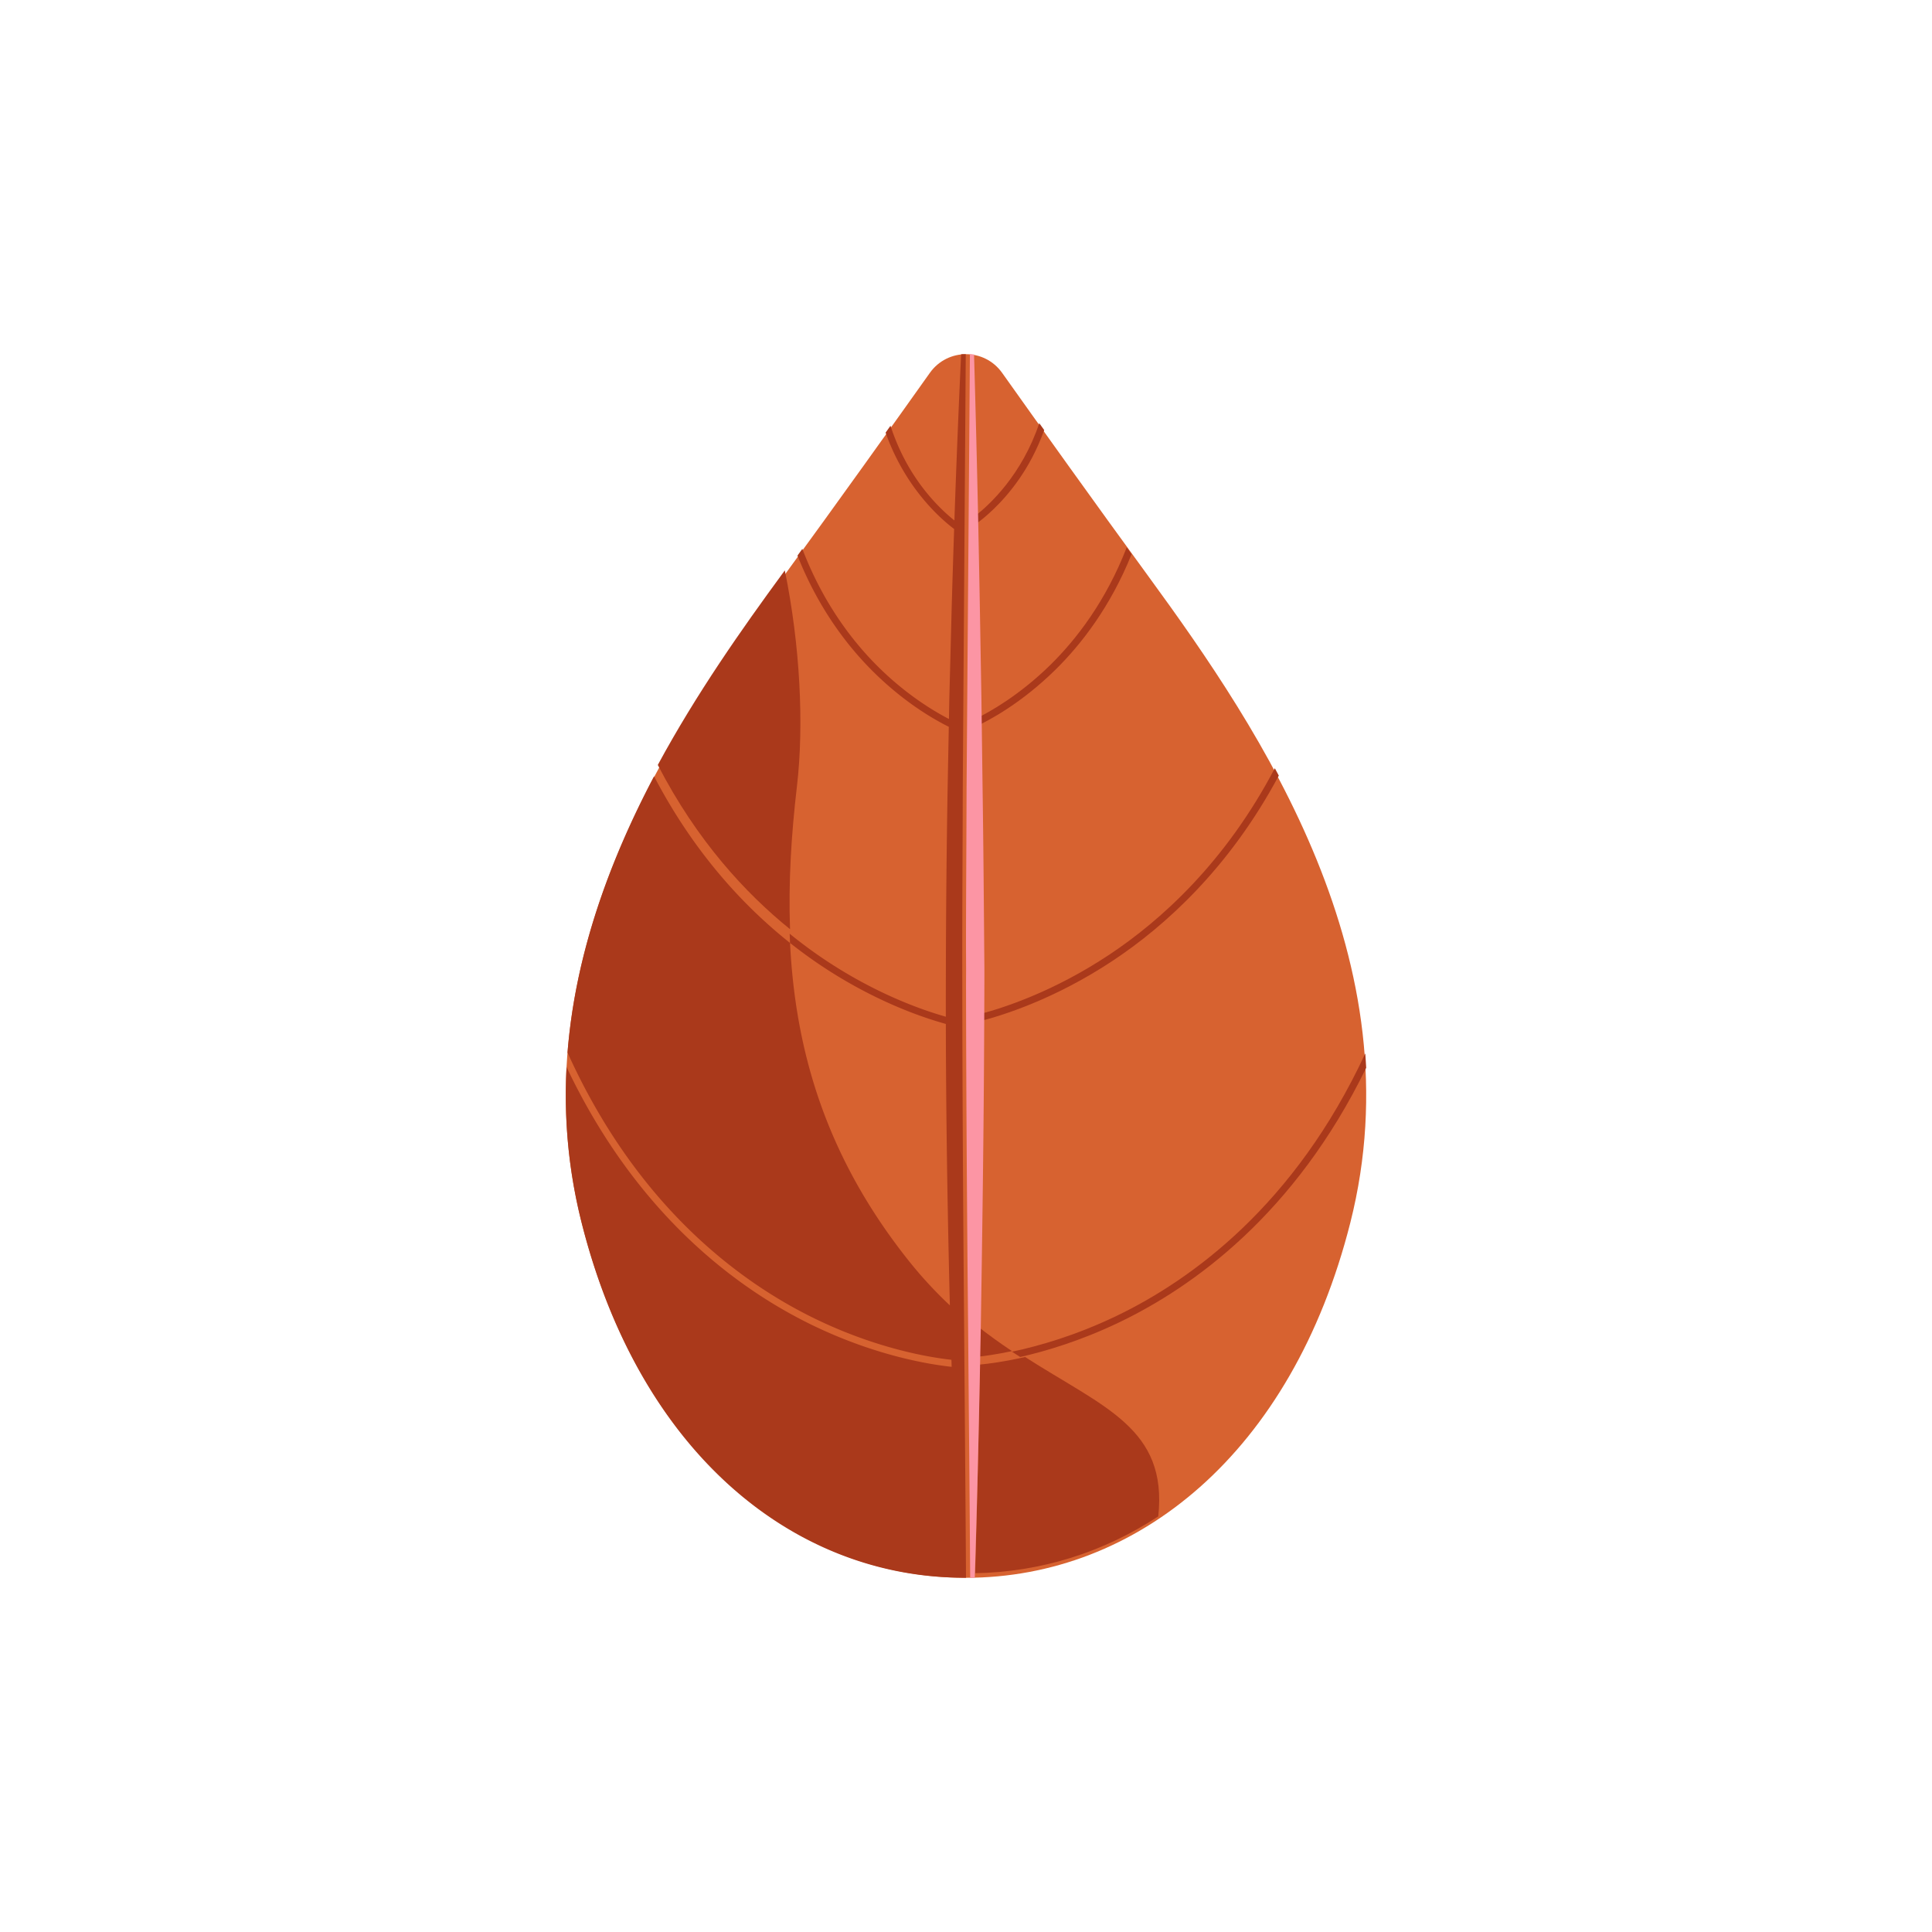 <svg viewBox="0 0 420 420" xmlns="http://www.w3.org/2000/svg"><g fill="none" fill-rule="evenodd"><path d="M249.68 125.325c-11.748-16.087-24.081-33.365-31.82-44.261-3.849-5.42-11.873-5.42-15.721 0-7.739 10.896-20.072 28.174-31.82 44.261-24.636 33.735-58.231 83.7-43.872 140.46 12.707 50.233 46.499 77.213 83.553 77.213s70.847-26.98 83.553-77.213c14.358-56.762-19.236-106.73-43.872-140.46" fill="#D76230"/><path d="M297 232.14c-.052-1.05-.117-2.096-.197-3.14-15.315 32.996-37.803 49.242-54.078 57.066-8.859 4.258-16.873 6.55-22.725 7.78.598.393 1.193.777 1.784 1.154 5.78-1.313 13.302-3.59 21.539-7.541 16.106-7.73 38.199-23.562 53.678-55.32M213.005 220.45c-.002.516-.002 1.034-.005 1.552 4.68-1.178 16.194-4.696 29.05-13.247 11.214-7.46 25.161-19.984 35.95-40.146-.288-.538-.575-1.075-.866-1.608-10.697 20.398-24.668 33.002-35.87 40.464-12.378 8.247-23.475 11.747-28.258 12.984M212.02 158c3.05-1.414 9.997-5.118 17.361-12.347 5.556-5.455 11.98-13.639 16.62-25.191-.355-.486-.709-.974-1.064-1.462-4.558 11.76-11.006 20.042-16.566 25.513-6.688 6.58-13.147 10.225-16.37 11.8l.02 1.687zM221.561 104.124c1.89-2.722 3.873-6.265 5.439-10.632L225.93 92c-3.794 11.28-10.834 17.748-13.932 20.16.012.614.021 1.227.032 1.84 1.662-1.173 5.68-4.331 9.53-9.876M212 342c14.111-.249 27.708-4.433 39.795-12.35 2.075-19.184-11.888-23.666-28.949-34.65-4.542 1.04-7.993 1.472-9.828 1.644-.267 15.12-.589 30.24-1.018 45.356M173.243 170.983c1.581-13.547.676-30.791-2.63-46.983l-.463.632c-8.772 11.974-18.678 26.003-27.15 41.66 8.506 16.49 19.12 27.933 28.748 35.708-.37-10.196.27-20.527 1.495-31.017M212.116 288.52c-.035 2.16-.078 4.32-.116 6.48 1.604-.155 4.378-.507 8-1.278-2.58-1.72-5.22-3.605-7.877-5.722l-.007.52" fill="#AA391B"/><path d="M209.194 214.11c-.002-1.14-.007-2.28-.008-3.419-.003-1.754.001-3.51.002-5.263.006-11.312.09-22.625.11-33.937l.266-39.21.383-55.277a9.946 9.946 0 0 0-1.008.013 2920.95 2920.95 0 0 0-1.46 36.125c-1.96-1.565-5.145-4.481-8.168-8.879-2.017-2.934-4.141-6.834-5.725-11.709l-1.062 1.495c4.255 12.048 11.967 18.749 14.897 20.95-.192 5.745-.375 11.49-.537 17.235l-.508 19.608-.084 4.458c-3.398-1.757-9.286-5.31-15.366-11.324-5.547-5.488-11.984-13.816-16.505-25.658l-1.054 1.458c4.603 11.633 11.016 19.864 16.558 25.336 6.665 6.581 12.986 10.228 16.334 11.885l-.256 13.458a2641.873 2641.873 0 0 0-.377 39.233c-.012 3.446-.015 6.89-.012 10.335-5.177-1.46-15.5-5.051-26.934-12.814a101.224 101.224 0 0 1-7.01-5.226c.025.669.047 1.338.08 2.005a102.223 102.223 0 0 0 6.151 4.521c11.856 8.037 22.564 11.668 27.718 13.087.039 20.397.36 40.792.874 61.179a90.15 90.15 0 0 1-8.877-9.612c-17.917-22.463-24.701-45.447-25.866-69.175-9.814-7.786-20.763-19.377-29.566-36.236-9.54 18.117-17.087 38.353-18.81 60.07 15.118 33.439 37.45 49.86 53.592 57.75 13.62 6.656 25.215 8.525 29.866 9.035l.047 1.53c-4.642-.493-16.539-2.355-30.504-9.168-15.976-7.795-37.927-23.803-53.214-56.005-.576 10.936.351 22.233 3.266 33.814 12.545 49.846 45.746 76.782 82.277 77.198.285.003.57.02.856.02.146 0 .292-.009.44-.01-.108-17.969-.266-35.93-.399-53.893-.215-24.999-.375-49.992-.408-74.985" fill="#AA391B"/><path d="M213.077 295.68c.042-2.184.09-4.368.13-6.553.004-.174.006-.35.009-.525.347-21.908.654-43.817.743-65.725l.006-1.566c.013-3.541.035-7.08.035-10.62-.116-13.071-.2-26.144-.394-39.217l-.169-13.062-.022-1.681-.063-4.866-.335-19.608c-.098-5.658-.21-11.317-.326-16.976-.013-.626-.023-1.253-.036-1.88a4716.754 4716.754 0 0 0-.906-36.345c-.3-.033-.6-.047-.9-.056l-.429 55.28-.296 39.213c-.024 11.313-.117 22.627-.124 33.94l.022 5.26-.015 3.423c.037 24.994.215 49.99.456 74.99.148 17.962.325 35.926.444 53.895.335 0 .668-.016 1.002-.02.48-15.257.84-30.515 1.138-45.774l.03-1.526" fill="#FC95A4"/></g></svg>